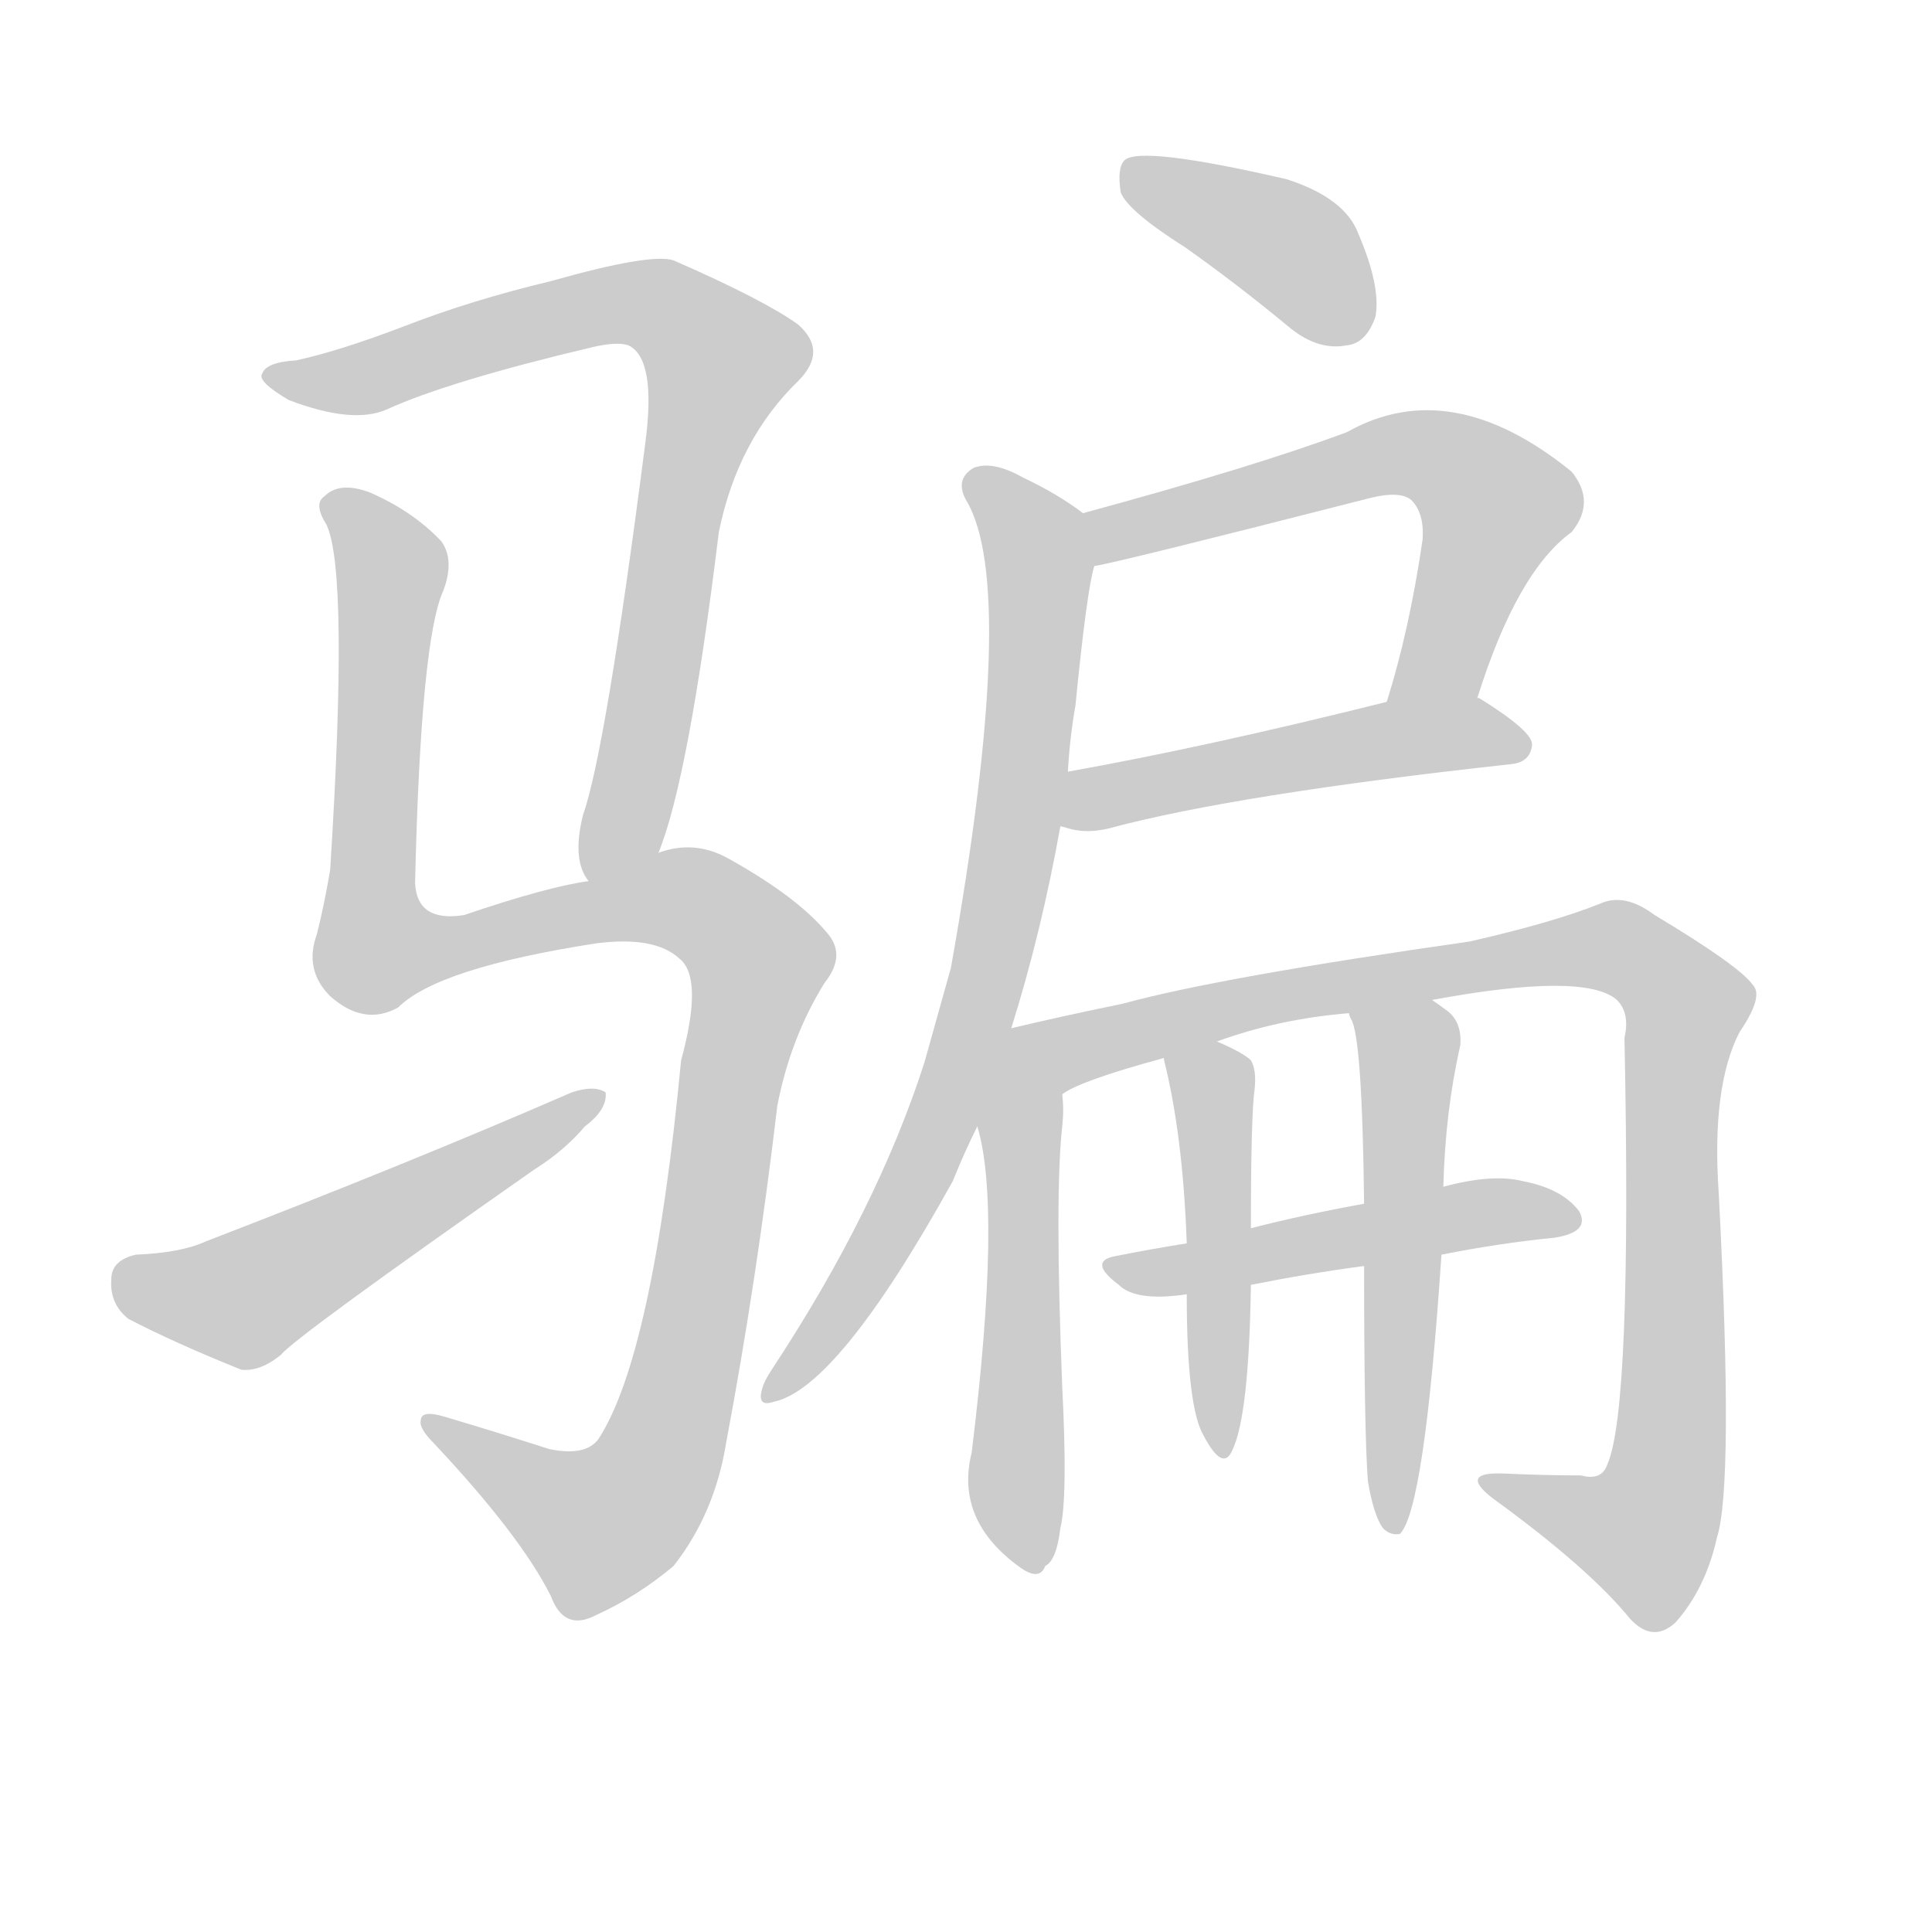 <!--
AnimCJK 2016-2018 Copyright Francois Mizessyn - https://github.com/parsimonhi/animCJK
Derived from:
    MakeMeAHanzi project - https://github.com/skishore/makemeahanzi
    Arphic PL KaitiM GB - https://apps.ubuntu.com/cat/applications/precise/fonts-arphic-gkai00mp/
    Arphic PL UKai - https://apps.ubuntu.com/cat/applications/fonts-arphic-ukai/
You can redistribute and/or modify this file under the terms of the Arphic Public License
as published by Arphic Technology Co., Ltd.
You should have received a copy of this license (the directory "APL") along with this file;
if not, see http://ftp.gnu.org/non-gnu/chinese-fonts-truetype/LICENSE.
-->
<svg id="z39575" class="acjk" version="1.1" viewBox="0 0 1024 1024" xmlns="http://www.w3.org/2000/svg" xmlns:xlink="http://www.w3.org/1999/xlink">
<style>
<![CDATA[
@keyframes z39575k {
	from {
		stroke:#ccc;
		stroke-dashoffset:3334;
	}
	1% {
		stroke:#c00;
		stroke-dashoffset:3334;
	}
	75% {
		stroke:#c00;
		stroke-dashoffset:0;
	}
	to {
		stroke:#000;
	}
}
#z39575 path[clip-path] {
	animation:z39575k 1s linear both;
	stroke-dasharray:3334;
	stroke-width:128;
	stroke-linecap:round;
	fill:none;
}
#z39575 path[clip-path="url(#z39575c1)"] {animation-delay:1s;}
#z39575 path[clip-path="url(#z39575c2)"] {animation-delay:2s;}
#z39575 path[clip-path="url(#z39575c3)"] {animation-delay:3s;}
#z39575 path[clip-path="url(#z39575c4)"] {animation-delay:4s;}
#z39575 path[clip-path="url(#z39575c5)"] {animation-delay:5s;}
#z39575 path[clip-path="url(#z39575c6)"] {animation-delay:6s;}
#z39575 path[clip-path="url(#z39575c7)"] {animation-delay:7s;}
#z39575 path[clip-path="url(#z39575c8)"] {animation-delay:8s;}
#z39575 path[clip-path="url(#z39575c9)"] {animation-delay:9s;}
#z39575 path[clip-path="url(#z39575c10)"] {animation-delay:10s;}
#z39575 path[clip-path="url(#z39575c11)"] {animation-delay:11s;}
#z39575 path[clip-path="url(#z39575c12)"] {animation-delay:12s;}
#z39575 path {fill:#ccc;}
]]>
</style>
<path id="z39575d1" d="M349 452Q365 413 381 282Q391 233 423 202Q439 186 423 172Q405 159 357 138Q345 134 292 149Q250 159 214 173Q180 186 157 191Q141 192 139 198Q136 202 153 212Q187 225 205 217Q238 202 314 184Q327 181 333 183Q348 190 342 235Q321 398 309 432Q303 456 312 467C319 478 344 464 349 452Z"></path>
<path id="z39575d2" d="M312 467Q290 470 246 485Q221 489 220 468Q223 339 235 313Q241 297 234 287Q219 271 196 261Q180 255 172 263Q166 267 173 278Q185 303 175 461Q172 479 168 495Q161 514 175 528Q193 544 211 534Q232 513 316 500Q347 496 360 508Q373 518 361 562Q346 719 317 763Q310 772 291 768Q263 759 236 751Q223 747 223 753Q222 757 230 765Q276 814 292 846Q299 865 316 856Q338 846 357 830Q379 802 385 764Q401 679 412 586Q419 550 437 521Q449 506 438 494Q422 475 386 455Q368 445 349 452C324 462 324 462 312 467Z"></path>
<path id="z39575d3" d="M72 665Q59 668 59 678Q58 691 68 699Q93 712 128 726Q138 727 149 718Q156 709 283 620Q299 610 310 597Q322 588 321 579Q315 575 303 579Q218 616 109 658Q96 664 72 665Z"></path>
<path id="z39575d4" d="M628 131Q655 150 684 174Q699 186 714 183Q724 182 729 168Q732 152 720 124Q713 105 682 95Q604 77 596 85Q592 89 594 102Q598 112 628 131Z"></path>
<path id="z39575d5" d="M783 370Q804 303 833 282Q846 266 833 250Q769 198 714 229Q666 247 574 272C565 275 571 302 580 300Q589 299 726 264Q742 260 748 265Q755 272 754 286Q747 334 735 372C729 387 777 385 783 370Z"></path>
<path id="z39575d6" d="M562 438Q563 438 566 439Q576 442 588 439Q655 421 801 405Q811 404 812 395Q813 388 784 370C783 370 783 370 783 370C769 363 751 369 735 372Q639 396 566 409C556 411 552 436 562 438Z"></path>
<path id="z39575d7" d="M536 545Q552 494 562 438C565 419 565 419 566 409Q567 391 570 374Q576 313 580 300C582 291 582 277 574 272Q561 262 542 253Q526 244 516 248Q506 254 512 265Q540 311 504 513Q497 538 490 563Q465 641 409 726Q405 732 404 736Q401 746 410 743Q444 736 505 626Q511 611 518 597C530 562 530 562 536 545Z"></path>
<path id="z39575d8" d="M518 597Q531 640 515 770Q506 806 541 831Q551 838 554 830Q560 827 562 810Q566 794 563 735Q559 633 563 597Q564 588 563 580C563 527 508 545 518 597Z"></path>
<path id="z39575d9" d="M563 580Q572 573 616 561C635 555 635 555 645 552Q678 540 715 537C744 532 744 532 759 530Q840 515 857 530Q864 537 861 550Q865 746 852 776Q849 785 838 782Q819 782 797 781Q773 780 791 794Q842 831 864 858Q876 871 888 860Q904 842 910 815Q919 787 911 633Q907 576 922 547Q935 528 929 522Q922 512 877 485Q861 473 848 479Q823 489 779 499Q646 518 595 532Q561 539 536 545C522 548 551 589 563 580Z"></path>
<path id="z39575d10" d="M764 665Q794 659 824 656Q843 653 837 642Q828 630 807 626Q791 622 765 629C737 635 737 635 723 638Q690 644 663 651C640 656 640 656 629 659Q610 662 590 666Q577 669 593 681Q602 690 629 686C652 683 652 683 663 681Q693 675 723 671C750 667 750 667 764 665Z"></path>
<path id="z39575d11" d="M617 562Q627 602 629 659C629 677 629 677 629 686Q629 746 638 761Q648 780 653 769Q662 751 663 681C663 661 663 661 663 651Q663 591 665 577Q666 567 663 562Q659 558 645 552C636 548 615 552 617 562Z"></path>
<path id="z39575d12" d="M725 785Q728 803 733 810Q737 814 742 813Q755 800 764 665C765 641 765 641 765 629Q766 589 774 554Q775 541 766 535Q762 532 759 530C746 522 709 523 715 537Q715 538 716 540Q722 549 723 638C723 660 723 660 723 671Q723 758 725 785Z"></path>
<defs>
	<clipPath id="z39575c1"><use xlink:href="#z39575d1"></use></clipPath>
	<clipPath id="z39575c2"><use xlink:href="#z39575d2"></use></clipPath>
	<clipPath id="z39575c3"><use xlink:href="#z39575d3"></use></clipPath>
	<clipPath id="z39575c4"><use xlink:href="#z39575d4"></use></clipPath>
	<clipPath id="z39575c5"><use xlink:href="#z39575d5"></use></clipPath>
	<clipPath id="z39575c6"><use xlink:href="#z39575d6"></use></clipPath>
	<clipPath id="z39575c7"><use xlink:href="#z39575d7"></use></clipPath>
	<clipPath id="z39575c8"><use xlink:href="#z39575d8"></use></clipPath>
	<clipPath id="z39575c9"><use xlink:href="#z39575d9"></use></clipPath>
	<clipPath id="z39575c10"><use xlink:href="#z39575d10"></use></clipPath>
	<clipPath id="z39575c11"><use xlink:href="#z39575d11"></use></clipPath>
	<clipPath id="z39575c12"><use xlink:href="#z39575d12"></use></clipPath>
</defs>
<path pathLength="3333" clip-path="url(#z39575c1)" d="M148 200L338 159L385 193L322 462"></path>
<path pathLength="3333" clip-path="url(#z39575c2)" d="M178 267L208 304L197 501L360 476L404 511L337 795L301 812L230 758"></path>
<path pathLength="3333" clip-path="url(#z39575c3)" d="M66 677L133 687L313 586"></path>
<path pathLength="3333" clip-path="url(#z39575c4)" d="M601 93L723 173"></path>
<path pathLength="3333" clip-path="url(#z39575c5)" d="M580 275L778 250L795 278L750 371"></path>
<path pathLength="3333" clip-path="url(#z39575c6)" d="M566 433L804 392"></path>
<path pathLength="3333" clip-path="url(#z39575c7)" d="M520 254L551 305L523 519L485 626L410 736"></path>
<path pathLength="3333" clip-path="url(#z39575c8)" d="M535 559L537 826"></path>
<path pathLength="3333" clip-path="url(#z39575c9)" d="M546 548L845 502L894 529L877 803L863 823L792 786"></path>
<path pathLength="3333" clip-path="url(#z39575c10)" d="M593 672L830 644"></path>
<path pathLength="3333" clip-path="url(#z39575c11)" d="M640 557L645 764"></path>
<path pathLength="3333" clip-path="url(#z39575c12)" d="M723 541L748 567L739 807"></path>
</svg>